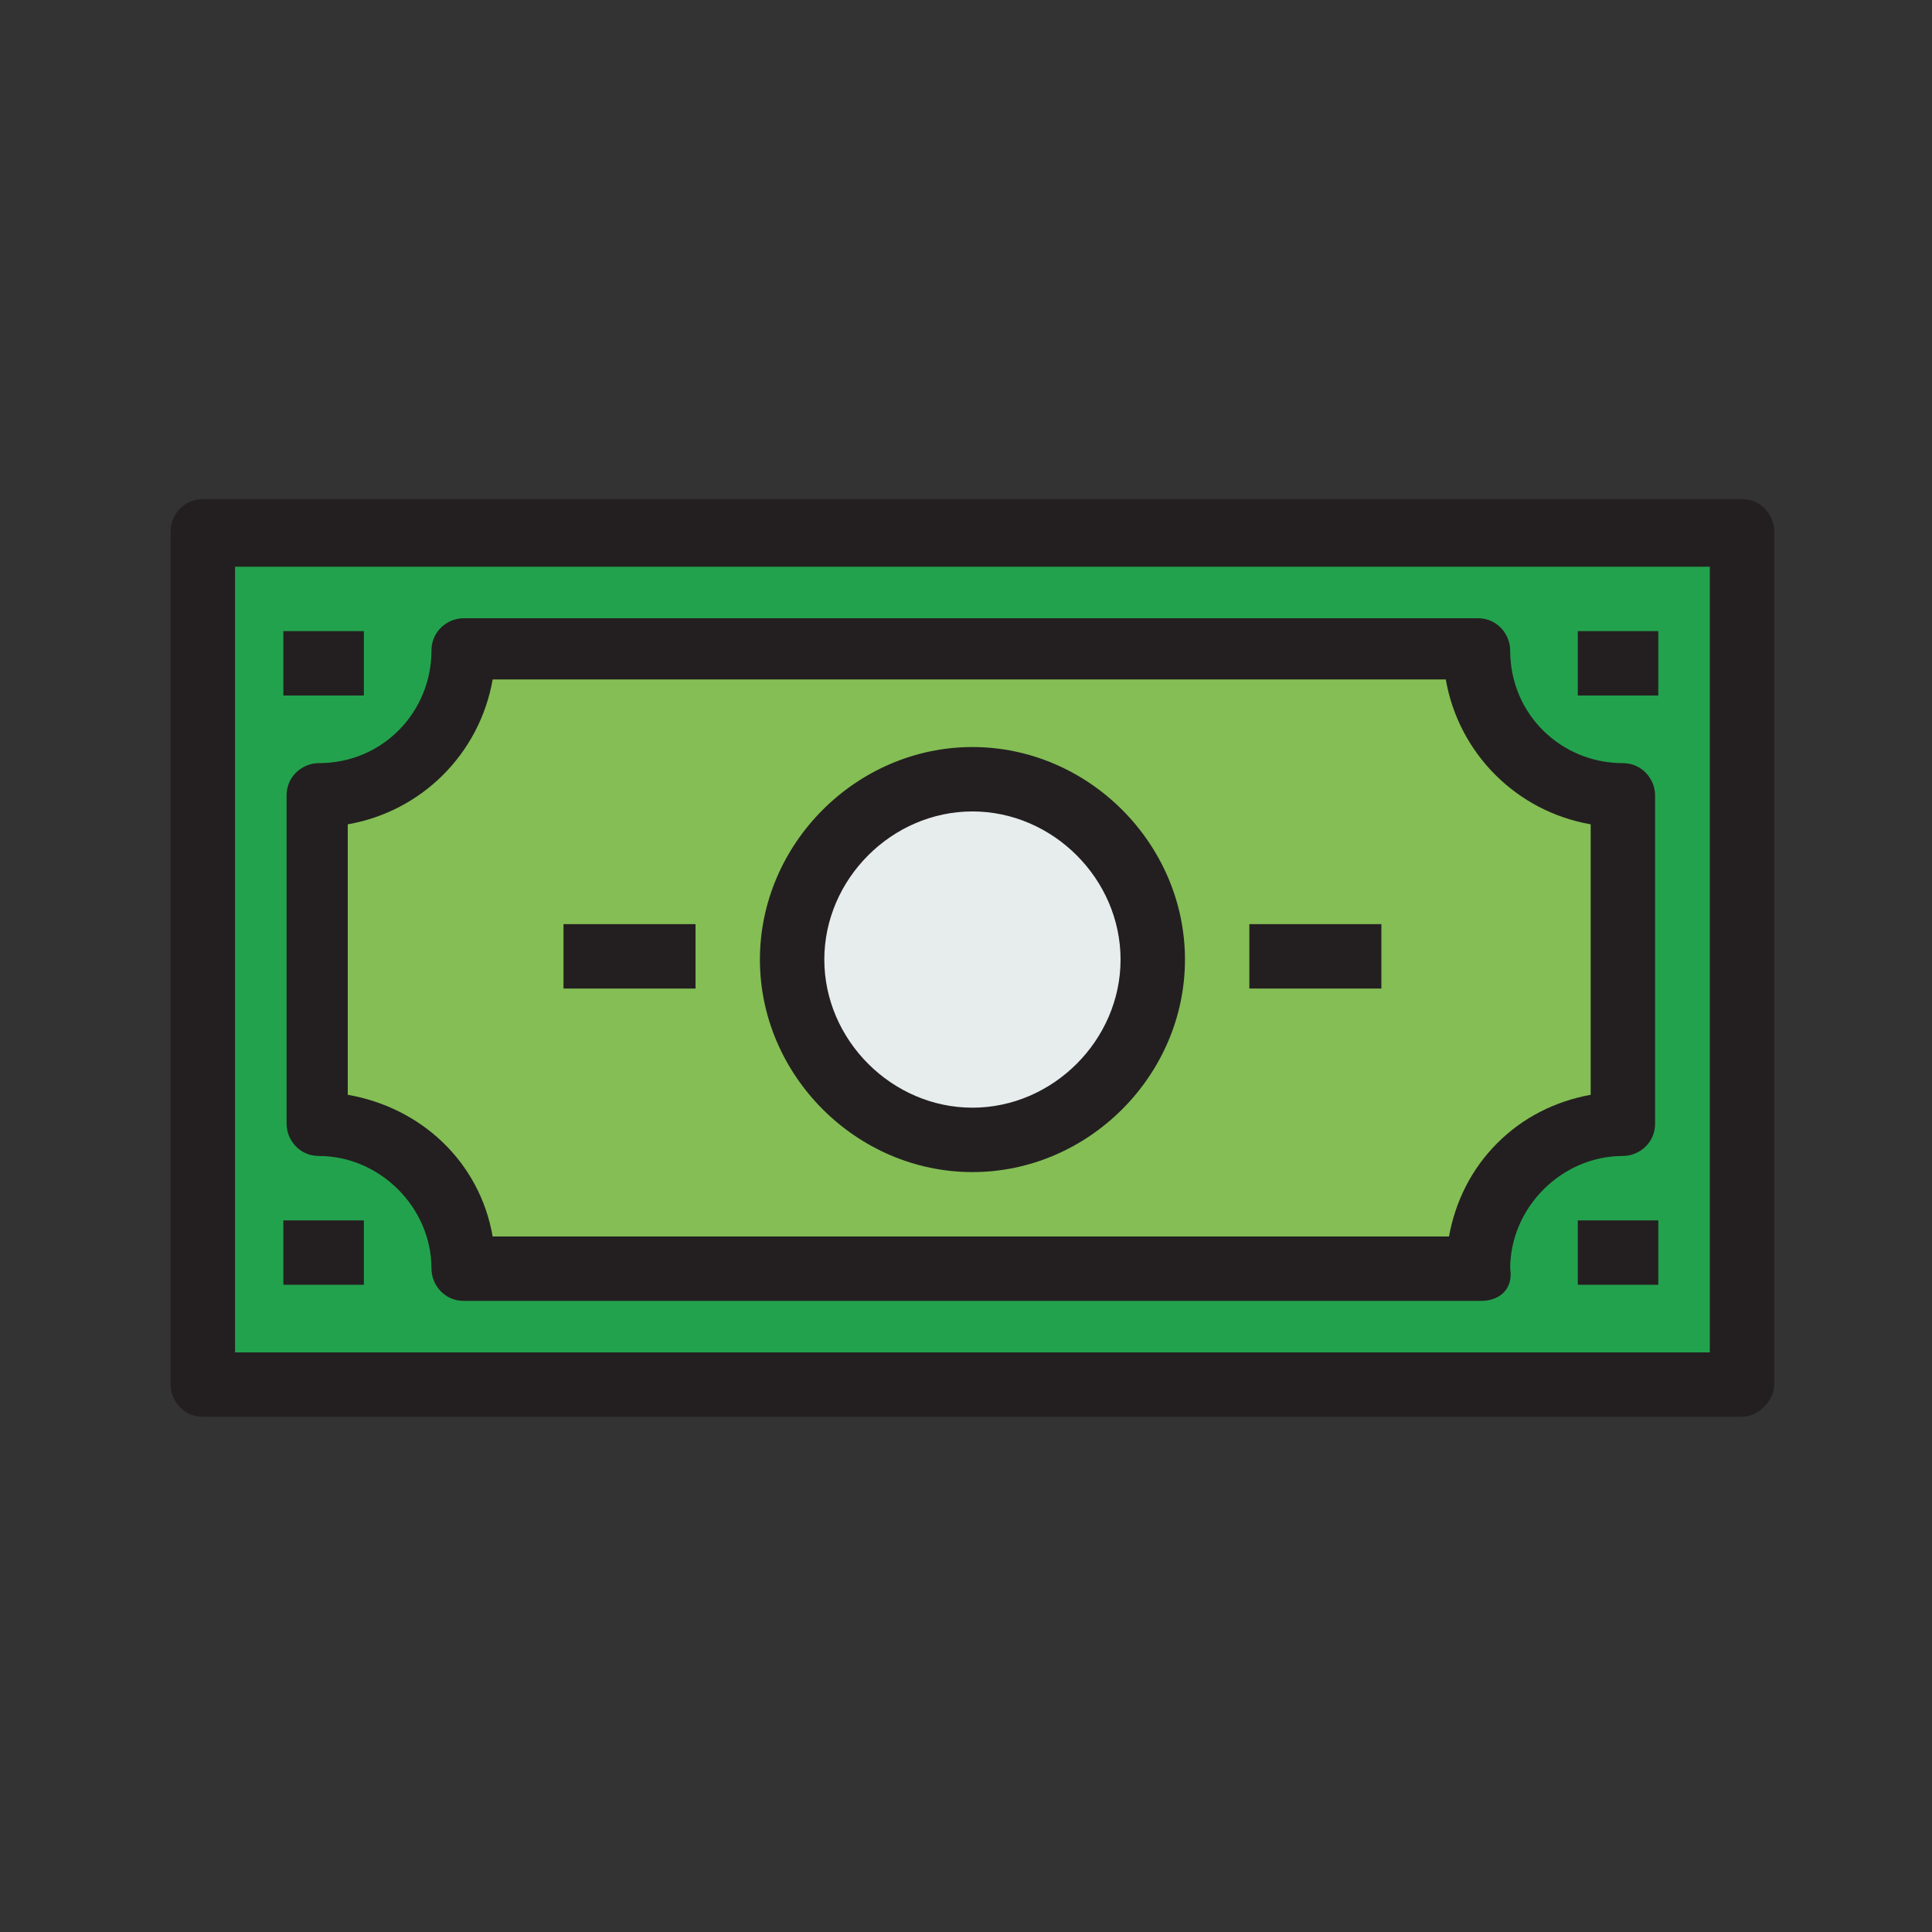 <?xml version="1.0" encoding="utf-8"?>
<!-- Generator: Adobe Illustrator 23.0.0, SVG Export Plug-In . SVG Version: 6.00 Build 0)  -->
<svg version="1.1" id="Layer_1" xmlns="http://www.w3.org/2000/svg" xmlns:xlink="http://www.w3.org/1999/xlink" x="0px" y="0px"
	 viewBox="0 0 60 60" style="enable-background:new 0 0 60 60;" xml:space="preserve">
<rect x="0" y="0" width="60" height="60" fill="#333333" stroke="none"/>
<style type="text/css">
	.st0{display:none;}
	.st1{display:inline;}
	.st2{fill:#001524;}
	.st3{fill:#23A24D;}
	.st4{fill:#231F20;}
	.st5{fill:#84BE55;}
	.st6{fill:#E7ECED;}
</style>
<g class="st0">
	<g class="st1">
		<g id="Layer_x0020_1_1_">
			<g id="_1421344023328_1_">
				<path class="st2" d="M43.7,26.4c0.6-3.8-2.4-5.9-6.4-7.3l1.3-5.2l-3.2-0.8l-1.3,5.1c-0.8-0.2-1.7-0.4-2.5-0.6l1.3-5.1l-3.2-0.8
					l-1.3,5.2c-0.7-0.2-1.4-0.3-2-0.5l0,0L22,15.3l-0.8,3.4c0,0,2.4,0.5,2.3,0.6c1.3,0.3,1.5,1.2,1.5,1.8L23.5,27
					c0.1,0,0.2,0.1,0.3,0.1c-0.1,0-0.2-0.1-0.3-0.1l-2.1,8.3c-0.2,0.4-0.6,1-1.5,0.8l-2.3-0.6L16,39.1l4.1,1
					c0.8,0.2,1.5,0.4,2.3,0.6L21.1,46l3.2,0.8l1.3-5.2c0.9,0.2,1.7,0.5,2.5,0.7L27,47.5l3.2,0.8l1.3-5.3c5.4,1,9.5,0.6,11.2-4.3
					c1.4-3.9-0.1-6.2-2.9-7.7C41.8,30.6,43.3,29.2,43.7,26.4L43.7,26.4L43.7,26.4z M36.5,36.6c-1,3.9-7.6,1.8-9.8,1.3l1.7-7
					C30.6,31.4,37.5,32.5,36.5,36.6L36.5,36.6z M37.5,26.4c-0.9,3.6-6.4,1.8-8.2,1.3l1.6-6.3C32.7,21.8,38.4,22.6,37.5,26.4
					L37.5,26.4z"/>
			</g>
		</g>
	</g>
</g>
<g>
	<g>
		<g id="XMLID_3_">
			<g>
				<rect x="6.3" y="16.5" class="st3" width="47.8" height="26.4"/>
			</g>
			<g>
				<g>
					<path class="st4" d="M54.1,44H6.3c-0.6,0-1-0.5-1-1V16.5c0-0.6,0.5-1,1-1h47.8c0.6,0,1,0.5,1,1V43C55.1,43.5,54.6,44,54.1,44z
						 M7.3,42h45.8V17.6H7.3V42z"/>
				</g>
			</g>
		</g>
		<g>
			<g id="XMLID_2_">
				<g>
					<path class="st5" d="M50.5,24.7v10.2c-2.5,0-4.5,2-4.5,4.5H14.4c0-2.5-2-4.5-4.6-4.5c0,0,0,0,0,0V24.7c0,0,0,0,0,0
						c2.5,0,4.6-2,4.6-4.6c0,0,0,0,0,0h31.5c0,0,0,0,0,0C45.9,22.6,48,24.7,50.5,24.7C50.5,24.7,50.5,24.7,50.5,24.7z"/>
				</g>
				<g>
					<g>
						<path class="st4" d="M46,40.4H14.4c-0.6,0-1-0.5-1-1c0-1.9-1.6-3.5-3.5-3.5h0c-0.6,0-1-0.5-1-1V24.7c0-0.6,0.5-1,1-1h0
							c2,0,3.5-1.6,3.5-3.5v0c0-0.6,0.5-1,1-1h31.5c0.6,0,1,0.5,1,1v0c0,2,1.6,3.5,3.5,3.5h0c0.6,0,1,0.5,1,1v10.2c0,0.6-0.5,1-1,1
							c-1.9,0-3.5,1.6-3.5,3.5C47,40,46.6,40.4,46,40.4z M15.3,38.4h29.7c0.2-1.1,0.7-2.1,1.5-2.9c0.8-0.8,1.8-1.3,2.9-1.5v-8.4
							c-2.3-0.4-4.1-2.2-4.5-4.5H15.3c-0.4,2.3-2.2,4.1-4.5,4.5V34C13.1,34.4,14.9,36.1,15.3,38.4z"/>
					</g>
				</g>
			</g>
		</g>
		<g>
			<rect x="49" y="37.9" class="st4" width="2.5" height="2"/>
		</g>
		<g>
			<rect x="49" y="19.6" class="st4" width="2.5" height="2"/>
		</g>
		<g>
			<rect x="8.8" y="19.6" class="st4" width="2.5" height="2"/>
		</g>
		<g>
			<rect x="8.8" y="37.9" class="st4" width="2.5" height="2"/>
		</g>
		<g id="XMLID_1_">
			<g>
				<path class="st6" d="M30.2,24.2c3.1,0,5.6,2.5,5.6,5.6c0,3.1-2.5,5.6-5.6,5.6s-5.6-2.5-5.6-5.6C24.6,26.7,27.1,24.2,30.2,24.2z"
					/>
			</g>
			<g>
				<g>
					<path class="st4" d="M30.2,36.4c-3.6,0-6.6-3-6.6-6.6s3-6.6,6.6-6.6s6.6,3,6.6,6.6S33.8,36.4,30.2,36.4z M30.2,25.2
						c-2.5,0-4.6,2.1-4.6,4.6c0,2.5,2.1,4.6,4.6,4.6s4.6-2.1,4.6-4.6S32.7,25.2,30.2,25.2z"/>
				</g>
			</g>
		</g>
		<g>
			<rect x="38.8" y="28.7" class="st4" width="4.1" height="2"/>
		</g>
		<g>
			<rect x="17.5" y="28.7" class="st4" width="4.1" height="2"/>
		</g>
	</g>
</g>
</svg>
